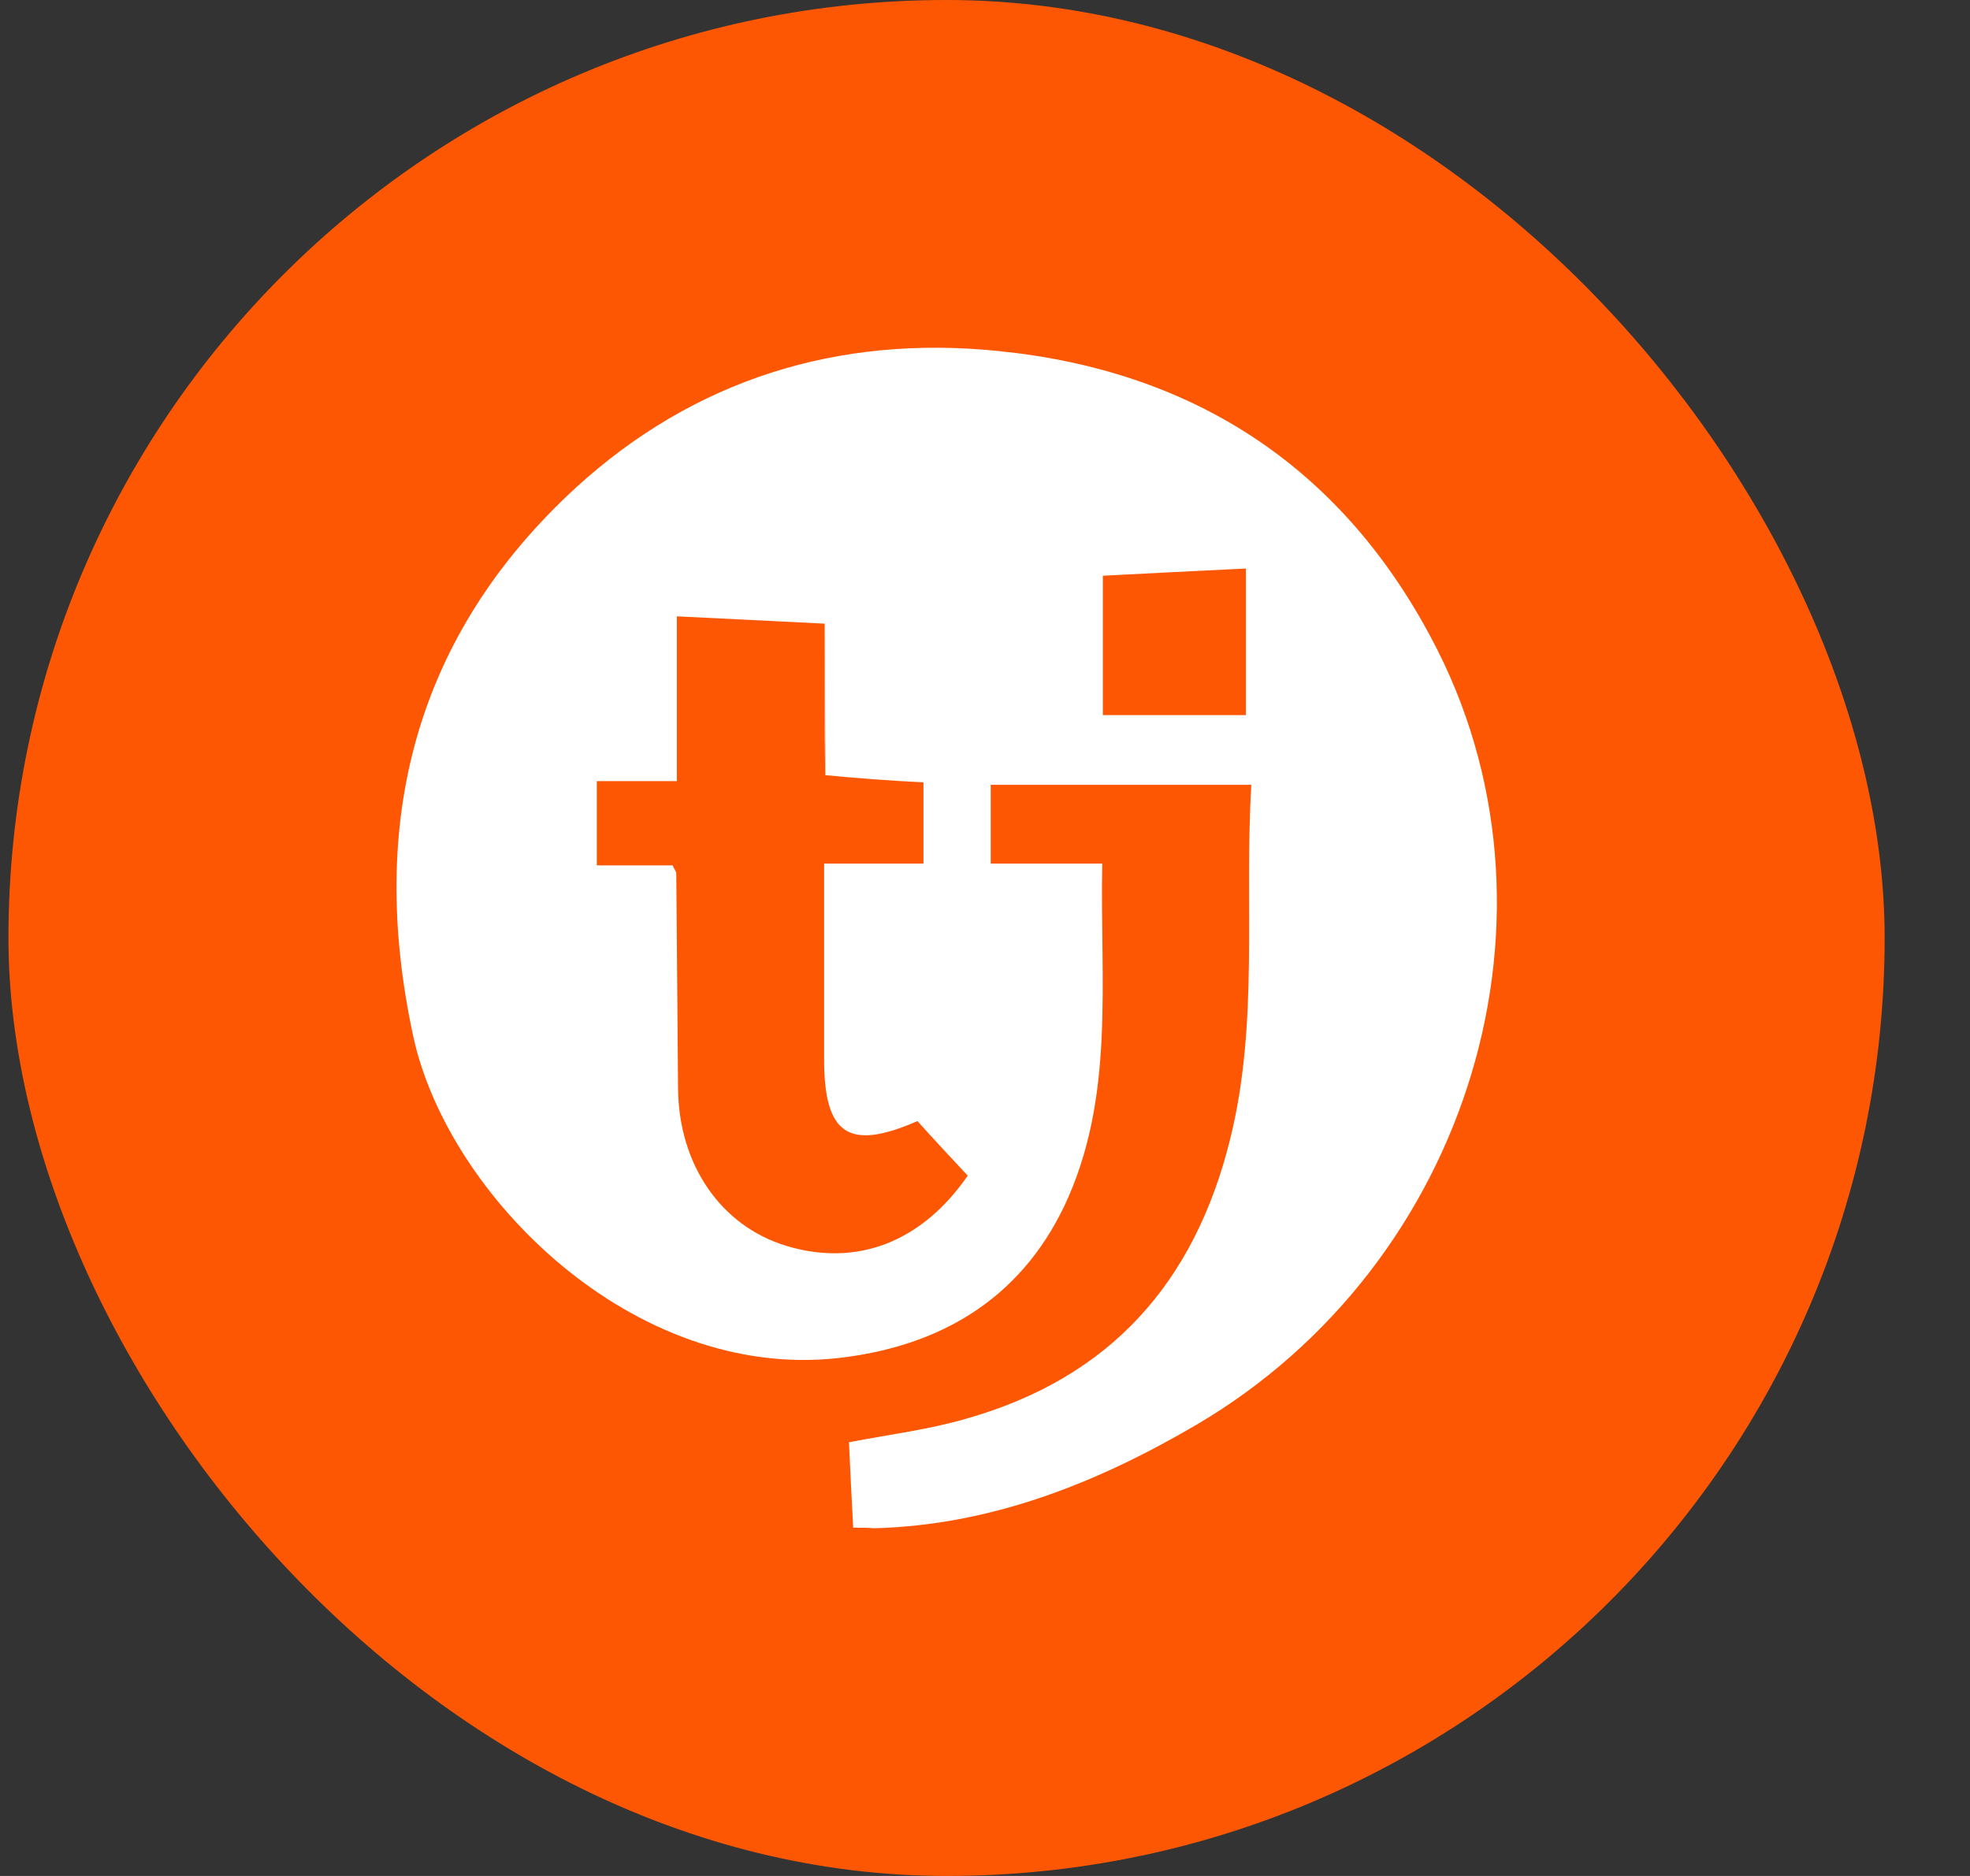 <svg width="21" height="20" viewBox="0 0 21 20" fill="none" xmlns="http://www.w3.org/2000/svg">
<rect x="0" y="0" width="21" height="20" fill="#333333" stroke="none"/>
<rect x="0.09" width="20" height="20" rx="10" fill="#FE5703"/>
<path d="M9.095 16.287C9.076 15.951 9.063 15.654 9.05 15.376C9.489 15.292 9.909 15.24 10.303 15.124C11.828 14.691 12.732 13.684 13.113 12.146C13.423 10.899 13.262 9.64 13.339 8.367C12.402 8.367 11.492 8.367 10.561 8.367C10.561 8.632 10.561 8.897 10.561 9.207C10.949 9.207 11.33 9.207 11.75 9.207C11.724 10.466 11.892 11.707 11.343 12.863C10.865 13.858 10.012 14.355 8.94 14.478C6.75 14.724 4.773 12.747 4.405 11.048C3.914 8.774 4.418 6.778 6.143 5.195C7.396 4.052 8.927 3.567 10.639 3.742C12.706 3.948 14.276 4.963 15.251 6.791C16.821 9.711 15.678 13.477 12.745 15.195C11.685 15.815 10.561 16.261 9.315 16.293C9.256 16.287 9.192 16.287 9.095 16.287ZM11.756 7.624C12.273 7.624 12.79 7.624 13.281 7.624C13.281 7.081 13.281 6.59 13.281 6.061C12.751 6.087 12.254 6.112 11.756 6.138C11.756 6.629 11.756 7.127 11.756 7.624ZM8.798 8.264C8.798 7.727 8.791 7.191 8.791 6.649C8.275 6.623 7.758 6.597 7.215 6.571C7.215 7.198 7.215 7.753 7.215 8.328C6.911 8.328 6.64 8.328 6.362 8.328C6.362 8.632 6.362 8.916 6.362 9.226C6.653 9.226 6.918 9.226 7.17 9.226C7.189 9.271 7.209 9.291 7.209 9.31C7.215 10.072 7.222 10.841 7.228 11.603C7.234 12.411 7.68 13.07 8.384 13.283C9.134 13.509 9.825 13.244 10.316 12.534C10.135 12.34 9.954 12.146 9.78 11.952C9.043 12.275 8.785 12.094 8.785 11.293C8.785 10.841 8.785 10.389 8.785 9.937C8.785 9.704 8.785 9.472 8.785 9.207C9.179 9.207 9.521 9.207 9.844 9.207C9.844 8.89 9.844 8.606 9.844 8.341C9.463 8.322 9.127 8.296 8.798 8.264Z" fill="white"/>
<path d="M8.796 8.263C8.796 7.727 8.789 7.191 8.789 6.648C8.789 7.191 8.789 7.727 8.796 8.263Z" fill="white"/>
</svg>
